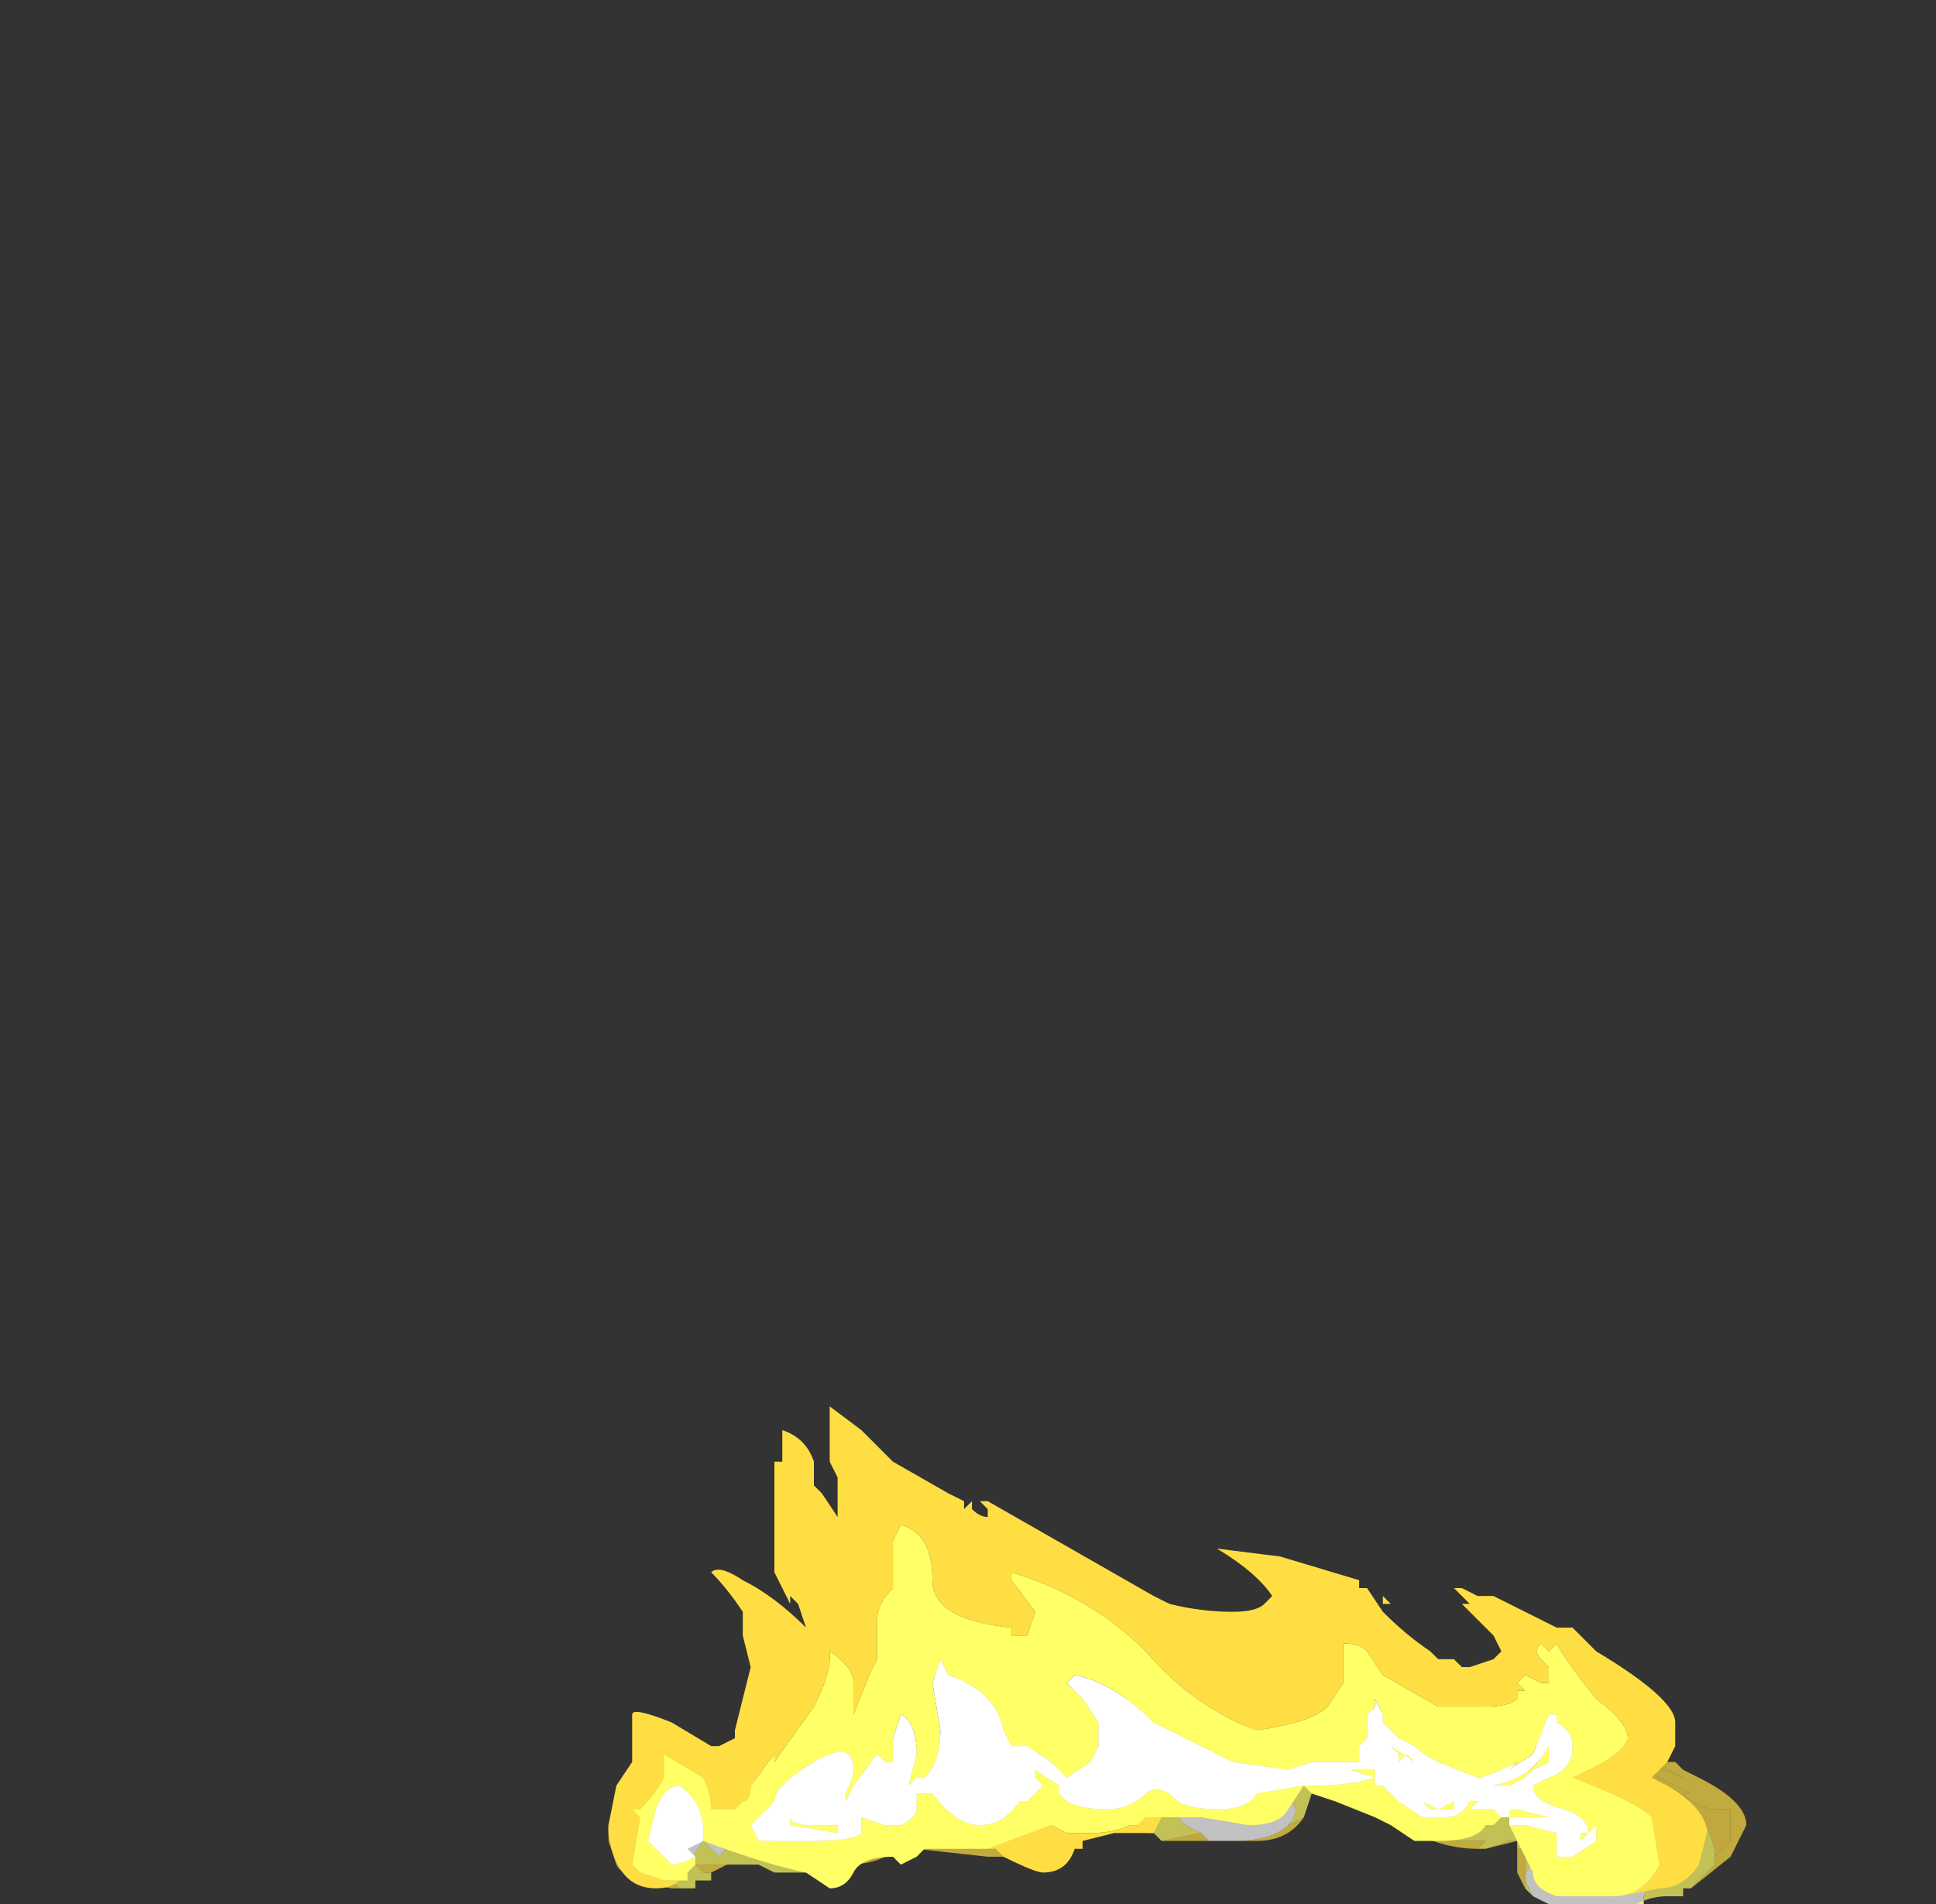<?xml version="1.0" encoding="UTF-8" standalone="no"?>
<svg xmlns:ffdec="https://www.free-decompiler.com/flash" xmlns:xlink="http://www.w3.org/1999/xlink" ffdec:objectType="frame" height="84.35px" width="85.75px" xmlns="http://www.w3.org/2000/svg">
  <rect width="100%" height="100%" fill="#333333" stroke="none"/>
  <g transform="matrix(1.0, 0.0, 0.0, 1.0, 51.45, 56.4)">
    <use ffdec:characterId="405" height="1.75" transform="matrix(7.0, 0.0, 0.0, 7.0, -24.5, 15.7)" width="7.2" xlink:href="#shape0"/>
    <use ffdec:characterId="406" height="3.1" transform="matrix(7.0, 0.0, 0.0, 7.0, -24.5, 5.9)" width="6.95" xlink:href="#shape1"/>
  </g>
  <defs>
    <g id="shape0" transform="matrix(1.0, 0.0, 0.0, 1.0, 3.45, 1.6)">
      <path d="M2.35 -1.05 L2.4 -0.95 2.45 -0.9 2.5 -0.75 2.5 -0.7 2.1 -0.7 1.75 -0.85 Q1.5 -1.0 1.25 -1.05 L1.25 -1.0 1.3 -0.9 0.95 -0.9 0.85 -0.85 0.8 -0.9 0.6 -0.9 0.6 -0.85 0.6 -0.85 0.5 -0.85 Q0.25 -0.95 0.05 -0.95 L0.0 -0.95 -0.05 -1.0 0.1 -0.95 Q0.25 -0.9 0.4 -0.9 L0.45 -0.95 0.05 -1.1 -0.05 -1.15 -0.15 -1.15 Q0.0 -1.15 0.3 -1.05 L0.7 -0.95 1.0 -0.95 1.2 -1.0 1.1 -1.1 1.2 -1.1 Q1.45 -1.1 1.8 -0.95 L2.15 -0.75 2.4 -0.7 2.45 -0.75 2.4 -0.9 2.35 -1.0 2.35 -1.05 M0.9 -0.65 L1.25 -0.65 0.9 -0.65 M2.85 -0.8 L3.1 -0.75 3.35 -0.65 3.0 -0.85 2.95 -0.8 2.85 -0.85 2.95 -0.85 3.15 -0.75 3.2 -0.8 3.15 -0.85 3.0 -0.85 3.2 -0.8 3.2 -0.75 3.3 -0.75 3.35 -0.7 3.45 -0.65 Q3.75 -0.5 3.75 -0.35 L3.65 -0.15 3.4 0.05 3.55 -0.1 3.55 -0.15 3.65 -0.25 3.65 -0.45 3.55 -0.45 Q3.5 -0.45 3.4 -0.5 L3.35 -0.55 3.4 -0.55 3.0 -0.75 2.85 -0.8 M0.4 -0.25 L0.5 -0.25 Q0.75 -0.25 0.85 -0.35 L0.95 -0.4 Q0.85 -0.25 0.65 -0.25 L0.4 -0.25 M0.85 -0.55 L0.85 -0.55 M0.45 -0.75 L0.45 -0.75 M-0.3 -0.35 L-0.5 -0.35 -0.3 -0.35 M-0.65 -0.3 L-0.65 -0.2 Q-0.65 -0.15 -0.75 -0.15 L-1.05 -0.15 -1.5 -0.2 -1.7 -0.15 Q-1.8 -0.1 -1.95 -0.1 L-1.9 -0.15 Q-1.75 -0.2 -1.4 -0.25 L-1.0 -0.2 -0.75 -0.2 Q-0.7 -0.25 -0.65 -0.25 L-0.7 -0.25 -0.7 -0.3 -0.65 -0.3 M-2.7 -0.1 L-2.8 -0.05 -2.85 -0.05 -2.9 -0.1 -2.7 -0.1 M-3.0 0.05 L-3.05 0.05 Q-3.35 0.0 -3.4 -0.1 L-3.45 -0.25 -3.4 -0.25 -3.35 -0.35 -3.25 -0.45 -3.15 -0.5 -3.3 -0.5 -3.2 -0.55 -3.15 -0.55 -3.15 -0.7 -3.1 -0.85 -2.8 -0.75 -2.85 -0.75 -2.85 -0.6 -2.85 -0.55 -2.9 -0.55 -2.9 -0.5 -2.95 -0.55 -2.95 -0.7 Q-2.95 -0.6 -3.05 -0.55 L-3.05 -0.5 -3.15 -0.45 -3.25 -0.45 -3.25 -0.4 -3.3 -0.3 -3.3 -0.15 -3.15 -0.05 -3.15 -0.1 -3.0 0.05 M-3.35 -0.4 L-3.35 -0.45 -3.35 -0.45 -3.35 -0.4 M-2.65 -0.6 L-2.25 -0.7 Q-2.15 -0.75 -2.1 -0.8 L-2.1 -0.9 -2.15 -0.9 -2.1 -0.9 -2.1 -1.0 -2.05 -0.95 -2.0 -0.95 -1.95 -0.9 -1.9 -0.9 -1.8 -0.85 -1.75 -0.85 -1.75 -0.9 -1.65 -0.8 -1.55 -0.85 -1.5 -0.85 Q-1.4 -0.85 -1.35 -0.9 L-1.3 -0.9 Q-1.25 -0.95 -1.25 -1.05 L-1.25 -1.1 -1.3 -1.2 Q-1.4 -1.3 -1.4 -1.35 -1.4 -1.5 -1.25 -1.6 L-1.2 -1.6 -1.2 -1.5 -0.75 -1.3 Q-0.5 -1.2 -0.2 -1.15 L-0.75 -1.15 -1.3 -1.4 -1.15 -1.1 -1.15 -1.05 -1.0 -1.05 -1.05 -1.0 -1.15 -0.95 -1.2 -0.9 -1.4 -0.8 -1.55 -0.75 -1.5 -0.7 -1.5 -0.65 -1.45 -0.65 -1.3 -0.7 -1.25 -0.75 -1.2 -0.7 -1.3 -0.65 -1.5 -0.6 -1.6 -0.6 -1.6 -0.65 -1.85 -0.7 Q-1.9 -0.6 -2.0 -0.55 L-2.0 -0.65 -1.9 -0.75 -2.0 -0.8 -2.1 -0.7 -2.35 -0.6 -2.15 -0.6 -2.2 -0.55 -2.65 -0.55 -2.65 -0.6 M-2.15 -0.95 L-2.15 -1.05 -2.15 -0.95 M1.15 -0.55 L1.4 -0.55 1.35 -0.5 1.45 -0.4 1.15 -0.55 M1.65 -0.3 L1.7 -0.3 1.9 -0.25 2.1 -0.25 2.05 -0.2 Q1.85 -0.2 1.65 -0.3 M2.1 -0.2 L2.25 -0.25 2.3 -0.25 2.1 -0.2 M2.3 -0.2 L2.35 -0.2 2.35 0.05 2.3 -0.05 2.3 -0.2 M3.5 -0.35 L3.45 -0.35 3.5 -0.4 3.5 -0.35 M2.45 -1.0 L2.4 -1.05 2.45 -1.0 M2.5 -0.95 L2.5 -1.0 2.55 -0.95 2.5 -0.95 M-2.75 -0.55 L-2.75 -0.6 -2.7 -0.55 -2.8 -0.5 -2.8 -0.55 -2.75 -0.55 M-2.35 -0.15 L-2.4 -0.15 -2.5 -0.2 -2.35 -0.15 M-0.9 -1.05 L-0.9 -1.05 M-1.0 -0.85 L-0.95 -0.95 -0.95 -0.9 -1.0 -0.85 M-0.25 -1.05 L-0.4 -1.0 -0.35 -1.0 -0.6 -1.1 -0.35 -1.1 -0.35 -1.05 -0.25 -1.05 M-0.15 -1.05 L-0.05 -1.0 Q-0.05 -0.95 -0.1 -0.95 L-0.2 -0.95 -0.3 -1.0 -0.15 -1.0 -0.15 -1.05 M-1.35 -1.35 Q-1.35 -1.25 -1.25 -1.2 L-1.25 -1.25 Q-1.25 -1.3 -1.35 -1.4 L-1.35 -1.35 M-1.1 -0.75 L-1.05 -0.75 -1.05 -0.8 -1.0 -0.8 -1.05 -0.75 -1.1 -0.75" fill="#ffde44" fill-opacity="0.698" fill-rule="evenodd" stroke="none"/>
      <path d="M0.6 -0.85 L0.6 -0.85 0.6 -0.9 0.8 -0.9 0.85 -0.85 0.95 -0.9 1.3 -0.9 1.25 -1.0 1.25 -1.05 Q1.5 -1.0 1.75 -0.85 L2.1 -0.7 2.5 -0.7 2.5 -0.75 2.45 -0.9 2.4 -0.95 2.35 -1.05 2.35 -1.15 2.4 -1.1 2.55 -1.05 2.6 -1.0 2.7 -1.0 2.9 -0.9 2.95 -0.9 3.0 -0.85 3.15 -0.85 3.2 -0.8 3.15 -0.75 2.95 -0.85 2.85 -0.85 2.95 -0.8 3.0 -0.85 3.35 -0.65 3.1 -0.75 2.85 -0.8 2.8 -0.85 2.75 -0.85 2.65 -0.95 2.6 -0.95 Q2.55 -0.95 2.55 -0.9 L2.55 -0.8 2.6 -0.8 2.65 -0.65 2.6 -0.65 2.5 -0.6 Q2.4 -0.5 2.15 -0.5 2.05 -0.5 1.9 -0.6 1.75 -0.65 1.75 -0.7 1.7 -0.8 1.35 -0.9 L1.35 -0.85 1.4 -0.75 1.35 -0.75 1.35 -0.7 Q1.35 -0.65 1.25 -0.65 L0.9 -0.65 0.6 -0.85 M-0.15 -1.15 L-0.05 -1.15 0.05 -1.1 0.45 -0.95 0.4 -0.9 Q0.25 -0.9 0.1 -0.95 L-0.05 -1.0 0.0 -0.95 0.05 -0.95 0.0 -0.95 -0.05 -0.9 0.05 -0.75 0.0 -0.7 0.0 -0.75 -0.05 -0.75 -0.1 -0.7 -0.45 -0.7 -0.7 -0.95 Q-0.8 -1.1 -0.95 -1.2 L-1.0 -1.15 -0.9 -1.05 -0.9 -1.05 -0.9 -1.0 -0.95 -0.9 -0.95 -0.95 -1.0 -0.85 -1.0 -0.8 -1.05 -0.8 -1.05 -0.75 -1.1 -0.75 -1.2 -0.7 -1.25 -0.75 -1.3 -0.7 -1.45 -0.65 -1.5 -0.65 -1.5 -0.7 -1.55 -0.75 -1.4 -0.8 -1.2 -0.9 -1.15 -0.95 -1.05 -1.0 -1.0 -1.05 -1.15 -1.05 -1.15 -1.1 -1.3 -1.4 -0.75 -1.15 -0.2 -1.15 -0.15 -1.15 M0.3 -0.3 L0.35 -0.25 0.05 -0.25 0.3 -0.3 M0.0 -0.4 Q0.0 -0.45 0.05 -0.4 L0.0 -0.4 M-3.45 -0.25 L-3.45 -0.35 -3.35 -0.4 -3.35 -0.45 -3.35 -0.45 -3.3 -0.5 -3.15 -0.5 -3.25 -0.45 -3.35 -0.35 -3.4 -0.25 -3.45 -0.25 M-2.8 -0.75 L-2.65 -0.6 -2.65 -0.55 -2.2 -0.55 Q-2.3 -0.45 -2.4 -0.4 -2.55 -0.5 -2.65 -0.45 L-2.9 -0.5 -2.9 -0.55 -2.85 -0.55 -2.85 -0.6 -2.85 -0.75 -2.8 -0.75 M-2.15 -0.9 L-2.15 -0.95 -2.15 -1.05 -2.1 -1.05 -2.05 -1.0 -1.95 -1.0 -1.9 -0.95 -1.85 -0.95 -1.75 -0.9 -1.75 -0.85 -1.8 -0.85 -1.9 -0.9 -1.95 -0.9 -2.0 -0.95 -2.05 -0.95 -2.1 -1.0 -2.1 -0.9 -2.15 -0.9 M1.9 -0.25 L2.1 -0.25 1.9 -0.25 M3.55 -0.15 L3.55 -0.2 3.5 -0.35 3.5 -0.4 3.45 -0.35 Q3.4 -0.45 3.4 -0.5 L3.0 -0.75 3.4 -0.55 3.35 -0.55 3.4 -0.5 Q3.5 -0.45 3.55 -0.45 L3.65 -0.45 3.65 -0.25 3.55 -0.15 M2.45 -1.0 L2.4 -1.05 2.45 -1.0 M2.5 -0.95 L2.5 -0.95 2.55 -0.95 2.5 -1.0 2.5 -0.95 M2.5 -0.5 L2.65 -0.6 2.55 -0.5 2.5 -0.5 M-2.75 -0.55 L-2.8 -0.55 -2.8 -0.5 -2.7 -0.55 -2.75 -0.6 -2.75 -0.55 M-3.05 -0.55 Q-2.95 -0.6 -2.95 -0.7 L-2.95 -0.55 -3.05 -0.55 M-3.15 -0.1 L-3.15 -0.05 -3.3 -0.15 -3.3 -0.3 -3.25 -0.4 -3.25 -0.45 -3.15 -0.45 -3.3 -0.25 -3.15 -0.1 M-2.85 -0.05 L-2.8 -0.05 -2.85 -0.05 M-0.25 -1.05 L-0.35 -1.05 -0.35 -1.1 -0.6 -1.1 -0.35 -1.0 -0.4 -1.0 -0.25 -1.05 M-0.15 -1.05 L-0.15 -1.0 -0.3 -1.0 -0.2 -0.95 -0.1 -0.95 Q-0.05 -0.95 -0.05 -1.0 L-0.15 -1.05 M-1.35 -1.35 L-1.35 -1.4 Q-1.25 -1.3 -1.25 -1.25 L-1.25 -1.2 Q-1.35 -1.25 -1.35 -1.35 M-2.0 -0.55 Q-1.9 -0.6 -1.85 -0.7 L-1.6 -0.65 -1.6 -0.6 -1.5 -0.6 -2.0 -0.5 -2.0 -0.55 M-2.15 -0.6 L-2.35 -0.6 -2.1 -0.7 -2.0 -0.8 -1.9 -0.75 -2.0 -0.65 Q-2.0 -0.75 -2.05 -0.75 L-2.15 -0.6 M-0.7 -0.3 L-0.7 -0.25 -0.65 -0.25 Q-0.7 -0.25 -0.75 -0.2 L-1.0 -0.2 -1.4 -0.25 -1.05 -0.25 -0.7 -0.3 M-0.05 -0.4 L-0.05 -0.4" fill="#ffdb44" fill-opacity="0.698" fill-rule="evenodd" stroke="none"/>
      <path d="M0.3 -0.3 L0.2 -0.35 0.15 -0.4 0.1 -0.4 Q0.1 -0.45 0.25 -0.5 L0.5 -0.6 0.45 -0.65 0.4 -0.65 0.45 -0.7 0.6 -0.7 0.8 -0.6 0.85 -0.55 0.9 -0.45 Q0.9 -0.4 0.85 -0.35 0.75 -0.25 0.5 -0.25 L0.4 -0.25 0.35 -0.25 0.3 -0.3 M2.4 0.1 L2.35 0.0 Q2.35 -0.15 2.6 -0.2 2.8 -0.25 2.85 -0.5 3.0 -0.5 3.1 -0.3 L3.15 0.0 3.1 0.1 3.1 0.15 3.05 0.15 2.5 0.15 2.4 0.1 M1.95 -0.3 L1.85 -0.3 Q1.75 -0.3 1.6 -0.4 1.5 -0.45 1.5 -0.5 1.5 -0.8 1.95 -0.3 M-2.35 -0.15 L-2.4 -0.2 -2.4 -0.25 -2.35 -0.35 -2.15 -0.45 Q-2.1 -0.4 -2.1 -0.35 L-2.1 -0.25 -2.0 -0.25 Q-2.05 -0.4 -1.75 -0.4 L-1.55 -0.4 -1.55 -0.35 -1.5 -0.35 -1.55 -0.3 -1.65 -0.35 -1.7 -0.35 -1.75 -0.3 -1.85 -0.3 Q-1.8 -0.25 -1.95 -0.15 L-2.35 -0.15 M-3.1 -0.45 L-3.0 -0.35 Q-2.7 -0.3 -2.7 -0.25 -2.7 -0.2 -2.75 -0.15 L-2.85 -0.25 -2.95 -0.1 -3.0 -0.1 -3.15 -0.2 -3.15 -0.25 -3.1 -0.45 M-0.1 -0.4 L-0.55 -0.4 -0.85 -0.35 -1.05 -0.25 -1.1 -0.3 -1.35 -0.3 Q-1.35 -0.25 -1.45 -0.25 -1.5 -0.25 -1.55 -0.3 L-1.4 -0.35 -1.2 -0.4 Q-1.0 -0.45 -0.9 -0.5 L-0.9 -0.6 -0.8 -0.7 Q-0.75 -0.7 -0.7 -0.6 -0.65 -0.55 -0.7 -0.5 L-0.55 -0.5 -0.5 -0.6 -0.45 -0.6 -0.45 -0.5 -0.3 -0.6 -0.2 -0.5 Q-0.15 -0.4 0.0 -0.45 L0.0 -0.4 -0.05 -0.4 -0.1 -0.4" fill="#ffffff" fill-opacity="0.698" fill-rule="evenodd" stroke="none"/>
      <path d="M0.05 -0.95 Q0.25 -0.95 0.5 -0.85 L0.6 -0.85 0.9 -0.65 1.25 -0.65 Q1.35 -0.65 1.35 -0.7 L1.35 -0.75 1.4 -0.75 1.35 -0.85 1.35 -0.9 Q1.7 -0.8 1.75 -0.7 1.75 -0.65 1.9 -0.6 2.05 -0.5 2.15 -0.5 2.4 -0.5 2.5 -0.6 L2.6 -0.65 2.65 -0.65 2.6 -0.8 2.55 -0.8 2.55 -0.9 Q2.55 -0.95 2.6 -0.95 L2.65 -0.95 2.75 -0.85 2.8 -0.85 2.85 -0.8 3.0 -0.75 3.4 -0.5 Q3.4 -0.45 3.45 -0.35 L3.5 -0.35 3.55 -0.2 3.55 -0.15 3.55 -0.1 3.4 0.05 3.35 0.05 3.35 0.1 3.25 0.1 Q3.15 0.1 3.05 0.15 L3.1 0.15 3.1 0.1 3.15 0.0 3.1 -0.3 Q3.0 -0.5 2.85 -0.5 2.8 -0.25 2.6 -0.2 2.35 -0.15 2.35 0.0 L2.4 0.1 2.35 0.05 2.35 -0.2 2.3 -0.2 2.3 -0.25 2.25 -0.25 2.1 -0.2 2.05 -0.2 2.1 -0.25 1.9 -0.25 1.7 -0.3 1.65 -0.3 1.45 -0.4 1.35 -0.5 1.4 -0.55 1.15 -0.55 1.05 -0.6 1.0 -0.6 1.0 -0.55 0.95 -0.4 0.85 -0.35 Q0.9 -0.4 0.9 -0.45 L0.85 -0.55 0.85 -0.55 0.8 -0.6 0.6 -0.7 0.45 -0.7 0.4 -0.65 0.45 -0.65 0.5 -0.6 0.25 -0.5 Q0.1 -0.45 0.1 -0.4 L0.15 -0.4 0.2 -0.35 0.3 -0.3 0.05 -0.25 0.0 -0.3 -0.05 -0.3 -0.1 -0.35 -0.05 -0.4 -0.1 -0.4 -0.2 -0.35 -0.3 -0.35 -0.5 -0.35 -0.65 -0.35 -0.65 -0.3 -0.7 -0.3 -1.05 -0.25 -1.4 -0.25 Q-1.75 -0.2 -1.9 -0.15 L-1.95 -0.1 -2.05 -0.1 -2.1 -0.05 -2.4 -0.05 -2.5 -0.1 -2.7 -0.1 -2.9 -0.1 -2.85 -0.05 -2.8 -0.05 -2.8 0.0 -2.9 0.0 -2.9 0.05 -3.0 0.05 -3.15 -0.1 -3.3 -0.25 -3.15 -0.45 -3.05 -0.5 -3.05 -0.55 -2.95 -0.55 -2.9 -0.5 -2.65 -0.45 Q-2.55 -0.5 -2.4 -0.4 -2.3 -0.45 -2.2 -0.55 L-2.15 -0.6 -2.05 -0.75 Q-2.0 -0.75 -2.0 -0.65 L-2.0 -0.55 -2.0 -0.5 -1.5 -0.6 -1.3 -0.65 -1.2 -0.7 -1.1 -0.75 -1.05 -0.75 -1.0 -0.8 -1.0 -0.85 -0.95 -0.9 -0.9 -1.0 -0.9 -1.05 -1.0 -1.15 -0.95 -1.2 Q-0.8 -1.1 -0.7 -0.95 L-0.45 -0.7 -0.1 -0.7 -0.05 -0.75 0.0 -0.75 0.0 -0.7 0.05 -0.75 -0.05 -0.9 0.0 -0.95 0.05 -0.95 M0.45 -0.75 L0.45 -0.75 M0.0 -0.4 L0.05 -0.4 Q0.0 -0.45 0.0 -0.4 L0.0 -0.45 Q-0.15 -0.4 -0.2 -0.5 L-0.3 -0.6 -0.45 -0.5 -0.45 -0.6 -0.5 -0.6 -0.55 -0.5 -0.7 -0.5 Q-0.65 -0.55 -0.7 -0.6 -0.75 -0.7 -0.8 -0.7 L-0.9 -0.6 -0.9 -0.5 Q-1.0 -0.45 -1.2 -0.4 L-1.4 -0.35 -1.55 -0.3 Q-1.5 -0.25 -1.45 -0.25 -1.35 -0.25 -1.35 -0.3 L-1.1 -0.3 -1.05 -0.25 -0.85 -0.35 -0.55 -0.4 -0.1 -0.4 -0.05 -0.4 0.0 -0.4 M1.95 -0.3 Q1.5 -0.8 1.5 -0.5 1.5 -0.45 1.6 -0.4 1.75 -0.3 1.85 -0.3 L1.95 -0.3 M2.5 -0.5 L2.55 -0.5 2.65 -0.6 2.5 -0.5 M-3.1 -0.45 L-3.15 -0.25 -3.15 -0.2 -3.0 -0.1 -2.95 -0.1 -2.85 -0.25 -2.75 -0.15 Q-2.7 -0.2 -2.7 -0.25 -2.7 -0.3 -3.0 -0.35 L-3.1 -0.45 M-2.35 -0.15 L-1.95 -0.15 Q-1.8 -0.25 -1.85 -0.3 L-1.75 -0.3 -1.7 -0.35 -1.65 -0.35 -1.55 -0.3 -1.5 -0.35 -1.55 -0.35 -1.55 -0.4 -1.75 -0.4 Q-2.05 -0.4 -2.0 -0.25 L-2.1 -0.25 -2.1 -0.35 Q-2.1 -0.4 -2.15 -0.45 L-2.35 -0.35 -2.4 -0.25 -2.4 -0.2 -2.35 -0.15 -2.5 -0.2 -2.4 -0.15 -2.35 -0.15 M-0.05 -0.4 L-0.05 -0.4" fill="#ffff66" fill-opacity="0.698" fill-rule="evenodd" stroke="none"/>
    </g>
    <g id="shape1" transform="matrix(1.0, 0.0, 0.0, 1.0, 3.45, 3.0)">
      <path d="M-3.0 0.0 Q-3.05 0.05 -3.15 0.05 -3.4 0.05 -3.45 -0.3 L-3.45 -0.35 -3.4 -0.6 -3.3 -0.75 -3.3 -1.05 Q-3.3 -1.1 -3.05 -1.0 L-2.8 -0.85 -2.75 -0.85 -2.65 -0.9 -2.65 -0.95 -2.55 -1.35 -2.6 -1.55 -2.6 -1.7 Q-2.7 -1.85 -2.8 -1.95 -2.75 -2.0 -2.6 -1.9 -2.4 -1.8 -2.2 -1.6 L-2.25 -1.75 -2.3 -1.8 -2.3 -1.75 -2.4 -1.95 -2.4 -2.65 -2.35 -2.65 -2.35 -2.85 Q-2.2 -2.8 -2.15 -2.65 L-2.15 -2.5 -2.1 -2.45 -2.0 -2.3 -2.0 -2.55 -2.05 -2.65 -2.05 -3.0 -1.85 -2.85 -1.65 -2.65 -1.3 -2.45 -1.2 -2.4 -1.2 -2.35 -1.15 -2.4 -1.15 -2.35 Q-1.1 -2.3 -1.05 -2.3 L-1.05 -2.35 -1.1 -2.4 -1.05 -2.4 0.0 -1.8 0.1 -1.75 Q0.3 -1.7 0.5 -1.7 0.65 -1.7 0.7 -1.75 L0.75 -1.8 Q0.65 -1.95 0.4 -2.1 L0.8 -2.05 1.3 -1.9 1.3 -1.85 1.35 -1.85 1.45 -1.7 Q1.6 -1.55 1.75 -1.45 L1.8 -1.4 1.9 -1.4 1.95 -1.35 2.0 -1.35 2.15 -1.4 2.2 -1.45 2.15 -1.55 1.95 -1.75 2.0 -1.75 1.9 -1.85 1.95 -1.85 2.05 -1.8 2.15 -1.8 2.55 -1.6 2.65 -1.6 2.8 -1.45 Q3.3 -1.15 3.3 -1.0 L3.3 -0.85 3.25 -0.75 3.15 -0.65 3.25 -0.6 Q3.5 -0.45 3.5 -0.3 L3.45 -0.1 Q3.35 0.05 3.2 0.05 L2.95 0.1 2.8 0.1 2.9 0.1 Q3.1 0.1 3.2 -0.1 L3.15 -0.4 Q3.05 -0.5 2.65 -0.65 L2.85 -0.75 Q3.0 -0.85 3.0 -0.9 3.0 -1.0 2.8 -1.15 2.6 -1.4 2.55 -1.5 L2.5 -1.45 2.45 -1.5 Q2.4 -1.45 2.45 -1.4 L2.5 -1.35 2.5 -1.25 2.45 -1.25 2.35 -1.3 2.3 -1.25 2.35 -1.2 2.3 -1.2 2.3 -1.15 Q2.25 -1.1 2.1 -1.1 L1.8 -1.1 1.45 -1.3 1.35 -1.45 Q1.3 -1.5 1.2 -1.5 L1.2 -1.25 1.1 -1.1 Q1.0 -1.0 0.65 -0.95 0.25 -1.1 -0.05 -1.45 -0.4 -1.8 -0.9 -1.95 L-0.9 -1.9 -0.75 -1.7 -0.8 -1.55 -0.9 -1.55 -0.9 -1.6 Q-1.4 -1.65 -1.4 -1.9 -1.4 -2.2 -1.6 -2.25 L-1.65 -2.15 -1.65 -1.85 Q-1.75 -1.75 -1.75 -1.65 L-1.75 -1.4 -1.8 -1.3 -1.9 -1.05 -1.9 -1.25 Q-1.9 -1.35 -2.05 -1.45 L-2.05 -1.4 Q-2.05 -1.3 -2.15 -1.1 L-2.4 -0.75 -2.4 -0.8 -2.55 -0.6 Q-2.55 -0.5 -2.6 -0.5 L-2.65 -0.45 -2.8 -0.45 Q-2.8 -0.55 -2.85 -0.65 L-3.1 -0.8 -3.1 -0.65 Q-3.15 -0.55 -3.25 -0.45 L-3.3 -0.45 -3.25 -0.4 -3.3 -0.1 -3.25 -0.05 -3.1 0.0 -3.0 0.0 M0.05 -0.4 L0.0 -0.3 -0.25 -0.3 -0.45 -0.25 -0.45 -0.2 -0.5 -0.2 Q-0.55 -0.05 -0.7 -0.05 -0.75 -0.05 -0.95 -0.15 L-1.0 -0.2 -1.05 -0.2 -0.65 -0.35 -0.55 -0.3 -0.4 -0.3 Q-0.25 -0.3 -0.15 -0.35 L-0.1 -0.35 -0.05 -0.4 0.05 -0.4 M1.45 -1.8 L1.5 -1.75 1.45 -1.75 1.45 -1.8 M1.85 -1.0 L1.85 -1.0 M2.55 -1.3 L2.55 -1.3 M-1.9 -1.05 L-1.9 -1.0 -1.9 -1.05" fill="#ffde44" fill-rule="evenodd" stroke="none"/>
      <path d="M-3.0 0.0 L-3.1 0.0 -3.25 -0.05 -3.3 -0.1 -3.25 -0.4 -3.3 -0.45 -3.25 -0.45 Q-3.15 -0.55 -3.1 -0.65 L-3.1 -0.8 -2.85 -0.65 Q-2.8 -0.55 -2.8 -0.45 L-2.65 -0.45 -2.6 -0.5 Q-2.55 -0.5 -2.55 -0.6 L-2.4 -0.8 -2.4 -0.75 -2.15 -1.1 Q-2.05 -1.3 -2.05 -1.4 L-2.05 -1.45 Q-1.9 -1.35 -1.9 -1.25 L-1.9 -1.05 -1.8 -1.3 -1.75 -1.4 -1.75 -1.65 Q-1.75 -1.75 -1.65 -1.85 L-1.65 -2.15 -1.6 -2.25 Q-1.4 -2.2 -1.4 -1.9 -1.4 -1.65 -0.9 -1.6 L-0.9 -1.55 -0.8 -1.55 -0.75 -1.7 -0.9 -1.9 -0.9 -1.95 Q-0.4 -1.8 -0.05 -1.45 0.25 -1.1 0.65 -0.95 1.0 -1.0 1.1 -1.1 L1.2 -1.25 1.2 -1.5 Q1.3 -1.5 1.35 -1.45 L1.45 -1.3 1.8 -1.1 2.1 -1.1 Q2.25 -1.1 2.3 -1.15 L2.3 -1.2 2.35 -1.2 2.3 -1.25 2.35 -1.3 2.45 -1.25 2.5 -1.25 2.5 -1.35 2.45 -1.4 Q2.4 -1.45 2.45 -1.5 L2.5 -1.45 2.55 -1.5 Q2.6 -1.4 2.8 -1.15 3.0 -1.0 3.0 -0.9 3.0 -0.85 2.85 -0.75 L2.65 -0.65 Q3.05 -0.5 3.15 -0.4 L3.2 -0.1 Q3.1 0.1 2.9 0.1 L2.8 0.1 2.55 0.1 Q2.4 0.05 2.4 -0.05 L2.25 -0.35 2.35 -0.35 2.55 -0.3 2.55 -0.15 2.65 -0.15 2.8 -0.25 2.8 -0.35 2.75 -0.3 Q2.75 -0.4 2.6 -0.45 2.4 -0.5 2.4 -0.6 L2.5 -0.65 Q2.65 -0.7 2.65 -0.85 2.65 -0.95 2.55 -1.0 L2.55 -1.05 2.5 -1.05 2.4 -0.8 2.25 -0.7 2.3 -0.75 Q2.1 -0.65 2.05 -0.65 L1.8 -0.75 Q1.7 -0.8 1.65 -0.85 L1.55 -0.9 1.45 -1.0 1.45 -1.05 1.4 -1.15 1.4 -1.1 1.35 -1.05 1.35 -0.9 1.3 -0.85 1.3 -0.75 1.0 -0.75 0.85 -0.7 0.5 -0.75 0.0 -1.0 Q-0.25 -1.25 -0.5 -1.3 L-0.55 -1.25 -0.45 -1.15 -0.35 -1.0 -0.35 -0.85 -0.4 -0.75 -0.55 -0.65 -0.65 -0.75 -0.8 -0.85 -0.9 -0.85 -0.95 -0.95 Q-1.0 -1.2 -1.3 -1.3 L-1.35 -1.4 -1.4 -1.25 -1.35 -0.95 Q-1.35 -0.75 -1.45 -0.65 L-1.5 -0.65 -1.55 -0.6 -1.5 -0.8 Q-1.5 -1.0 -1.6 -1.05 L-1.65 -0.9 -1.65 -0.75 -1.7 -0.75 -1.75 -0.8 -1.9 -0.6 -1.95 -0.5 -1.95 -0.55 Q-1.9 -0.65 -1.9 -0.7 -1.9 -0.9 -2.15 -0.75 -2.4 -0.6 -2.4 -0.5 L-2.55 -0.35 -2.5 -0.25 -2.15 -0.25 Q-1.9 -0.25 -1.85 -0.3 L-1.85 -0.4 -1.7 -0.35 -1.6 -0.35 Q-1.5 -0.4 -1.5 -0.45 L-1.5 -0.55 -1.4 -0.55 Q-1.25 -0.35 -1.1 -0.35 -0.95 -0.35 -0.85 -0.5 L-0.8 -0.5 -0.7 -0.6 -0.75 -0.65 -0.75 -0.7 -0.6 -0.6 -0.6 -0.55 -0.55 -0.5 Q-0.45 -0.45 -0.3 -0.45 -0.15 -0.45 -0.05 -0.55 0.0 -0.6 0.1 -0.55 L0.15 -0.5 Q0.25 -0.45 0.4 -0.45 0.6 -0.45 0.65 -0.55 L0.95 -0.6 0.85 -0.45 Q0.8 -0.35 0.6 -0.35 L0.3 -0.4 0.05 -0.4 -0.05 -0.4 -0.1 -0.35 -0.15 -0.35 Q-0.25 -0.3 -0.4 -0.3 L-0.55 -0.3 -0.65 -0.35 -1.05 -0.2 -1.45 -0.2 -1.5 -0.15 -1.6 -0.1 -1.65 -0.15 Q-1.85 -0.15 -1.9 -0.05 -1.95 0.05 -2.05 0.05 L-2.2 -0.05 Q-2.45 -0.1 -2.85 -0.25 L-2.85 -0.3 Q-2.85 -0.5 -3.0 -0.6 -3.1 -0.6 -3.15 -0.45 L-3.2 -0.25 -3.05 -0.1 Q-3.0 -0.1 -2.9 -0.15 L-2.9 -0.1 -2.95 -0.05 -2.95 0.0 -3.0 0.0 M2.2 -0.4 L2.15 -0.35 2.1 -0.35 Q2.05 -0.25 1.8 -0.25 L1.65 -0.25 1.5 -0.35 1.4 -0.4 1.15 -0.5 1.0 -0.55 0.95 -0.6 1.0 -0.6 Q1.25 -0.6 1.4 -0.65 L1.25 -0.7 1.4 -0.7 1.4 -0.6 1.45 -0.6 1.55 -0.5 1.7 -0.4 1.85 -0.4 Q1.95 -0.4 2.0 -0.5 L2.05 -0.5 2.0 -0.45 2.15 -0.45 2.2 -0.4 M1.85 -1.0 L1.85 -1.0 M1.9 -0.45 L1.75 -0.45 1.7 -0.5 1.8 -0.45 1.9 -0.5 1.9 -0.45 M2.15 -0.6 Q2.4 -0.65 2.5 -0.85 L2.5 -0.75 2.4 -0.7 2.35 -0.65 2.25 -0.6 2.15 -0.6 M2.25 -0.5 L2.25 -0.5 M1.6 -0.8 L1.55 -0.75 1.55 -0.8 1.5 -0.85 1.65 -0.75 1.6 -0.8 M2.25 -0.45 L2.3 -0.45 2.5 -0.4 2.25 -0.4 2.25 -0.45 M2.55 -1.3 L2.55 -1.3 M2.75 -0.3 L2.7 -0.25 2.7 -0.3 2.75 -0.3 M-2.35 -0.35 L-2.3 -0.35 -2.3 -0.4 Q-2.3 -0.35 -2.15 -0.35 L-2.0 -0.35 -2.0 -0.3 -2.3 -0.35 -2.35 -0.35 M-1.9 -1.05 L-1.9 -1.0 -1.9 -1.05 M-2.05 -0.65 L-2.05 -0.65" fill="#ffff66" fill-rule="evenodd" stroke="none"/>
      <path d="M2.25 -0.35 L2.25 -0.4 2.2 -0.4 2.15 -0.45 2.0 -0.45 2.05 -0.5 2.0 -0.5 Q1.95 -0.4 1.85 -0.4 L1.7 -0.4 1.55 -0.5 1.45 -0.6 1.4 -0.6 1.4 -0.7 1.25 -0.7 1.4 -0.65 Q1.25 -0.6 1.0 -0.6 L0.95 -0.6 0.65 -0.55 Q0.6 -0.45 0.4 -0.45 0.25 -0.45 0.15 -0.5 L0.1 -0.55 Q0.0 -0.6 -0.05 -0.55 -0.15 -0.45 -0.3 -0.45 -0.45 -0.45 -0.55 -0.5 L-0.6 -0.55 -0.6 -0.6 -0.75 -0.7 -0.75 -0.65 -0.7 -0.6 -0.8 -0.5 -0.85 -0.5 Q-0.95 -0.35 -1.1 -0.35 -1.25 -0.35 -1.4 -0.55 L-1.5 -0.55 -1.5 -0.45 Q-1.5 -0.4 -1.6 -0.35 L-1.7 -0.35 -1.85 -0.4 -1.85 -0.3 Q-1.9 -0.25 -2.15 -0.25 L-2.5 -0.25 -2.55 -0.35 -2.4 -0.5 Q-2.4 -0.6 -2.15 -0.75 -1.9 -0.9 -1.9 -0.7 -1.9 -0.65 -1.95 -0.55 L-1.95 -0.5 -1.9 -0.6 -1.75 -0.8 -1.7 -0.75 -1.65 -0.75 -1.65 -0.9 -1.6 -1.05 Q-1.5 -1.0 -1.5 -0.8 L-1.55 -0.6 -1.5 -0.65 -1.45 -0.65 Q-1.35 -0.75 -1.35 -0.95 L-1.4 -1.25 -1.35 -1.4 -1.3 -1.3 Q-1.0 -1.2 -0.95 -0.95 L-0.9 -0.85 -0.8 -0.85 -0.65 -0.75 -0.55 -0.65 -0.4 -0.75 -0.35 -0.85 -0.35 -1.0 -0.45 -1.15 -0.55 -1.25 -0.5 -1.3 Q-0.25 -1.25 0.0 -1.0 L0.5 -0.75 0.85 -0.7 1.0 -0.75 1.3 -0.75 1.3 -0.85 1.35 -0.9 1.35 -1.05 1.4 -1.1 1.4 -1.15 1.45 -1.05 1.45 -1.0 1.55 -0.9 1.65 -0.85 Q1.7 -0.8 1.8 -0.75 L2.05 -0.65 Q2.1 -0.65 2.3 -0.75 L2.25 -0.7 2.4 -0.8 2.5 -1.05 2.55 -1.05 2.55 -1.0 Q2.65 -0.95 2.65 -0.85 2.65 -0.7 2.5 -0.65 L2.4 -0.6 Q2.4 -0.5 2.6 -0.45 2.75 -0.4 2.75 -0.3 L2.8 -0.35 2.8 -0.25 2.65 -0.15 2.55 -0.15 2.55 -0.3 2.35 -0.35 2.25 -0.35 M-2.85 -0.25 L-2.95 -0.2 -2.9 -0.15 Q-3.0 -0.1 -3.05 -0.1 L-3.2 -0.25 -3.15 -0.45 Q-3.1 -0.6 -3.0 -0.6 -2.85 -0.5 -2.85 -0.3 L-2.85 -0.25 M2.25 -0.45 L2.25 -0.4 2.5 -0.4 2.3 -0.45 2.25 -0.45 M1.6 -0.8 L1.65 -0.75 1.5 -0.85 1.55 -0.8 1.55 -0.75 1.6 -0.8 M2.25 -0.5 L2.25 -0.5 M2.15 -0.6 L2.25 -0.6 2.35 -0.65 2.4 -0.7 2.5 -0.75 2.5 -0.85 Q2.4 -0.65 2.15 -0.6 M1.9 -0.45 L1.9 -0.5 1.8 -0.45 1.7 -0.5 1.75 -0.45 1.9 -0.45 M2.75 -0.3 L2.7 -0.3 2.7 -0.25 2.75 -0.3 M-2.35 -0.35 L-2.3 -0.35 -2.0 -0.3 -2.0 -0.35 -2.15 -0.35 Q-2.3 -0.35 -2.3 -0.4 L-2.3 -0.35 -2.35 -0.35 M-2.05 -0.65 L-2.05 -0.65" fill="#ffffff" fill-rule="evenodd" stroke="none"/>
    </g>
  </defs>
</svg>
